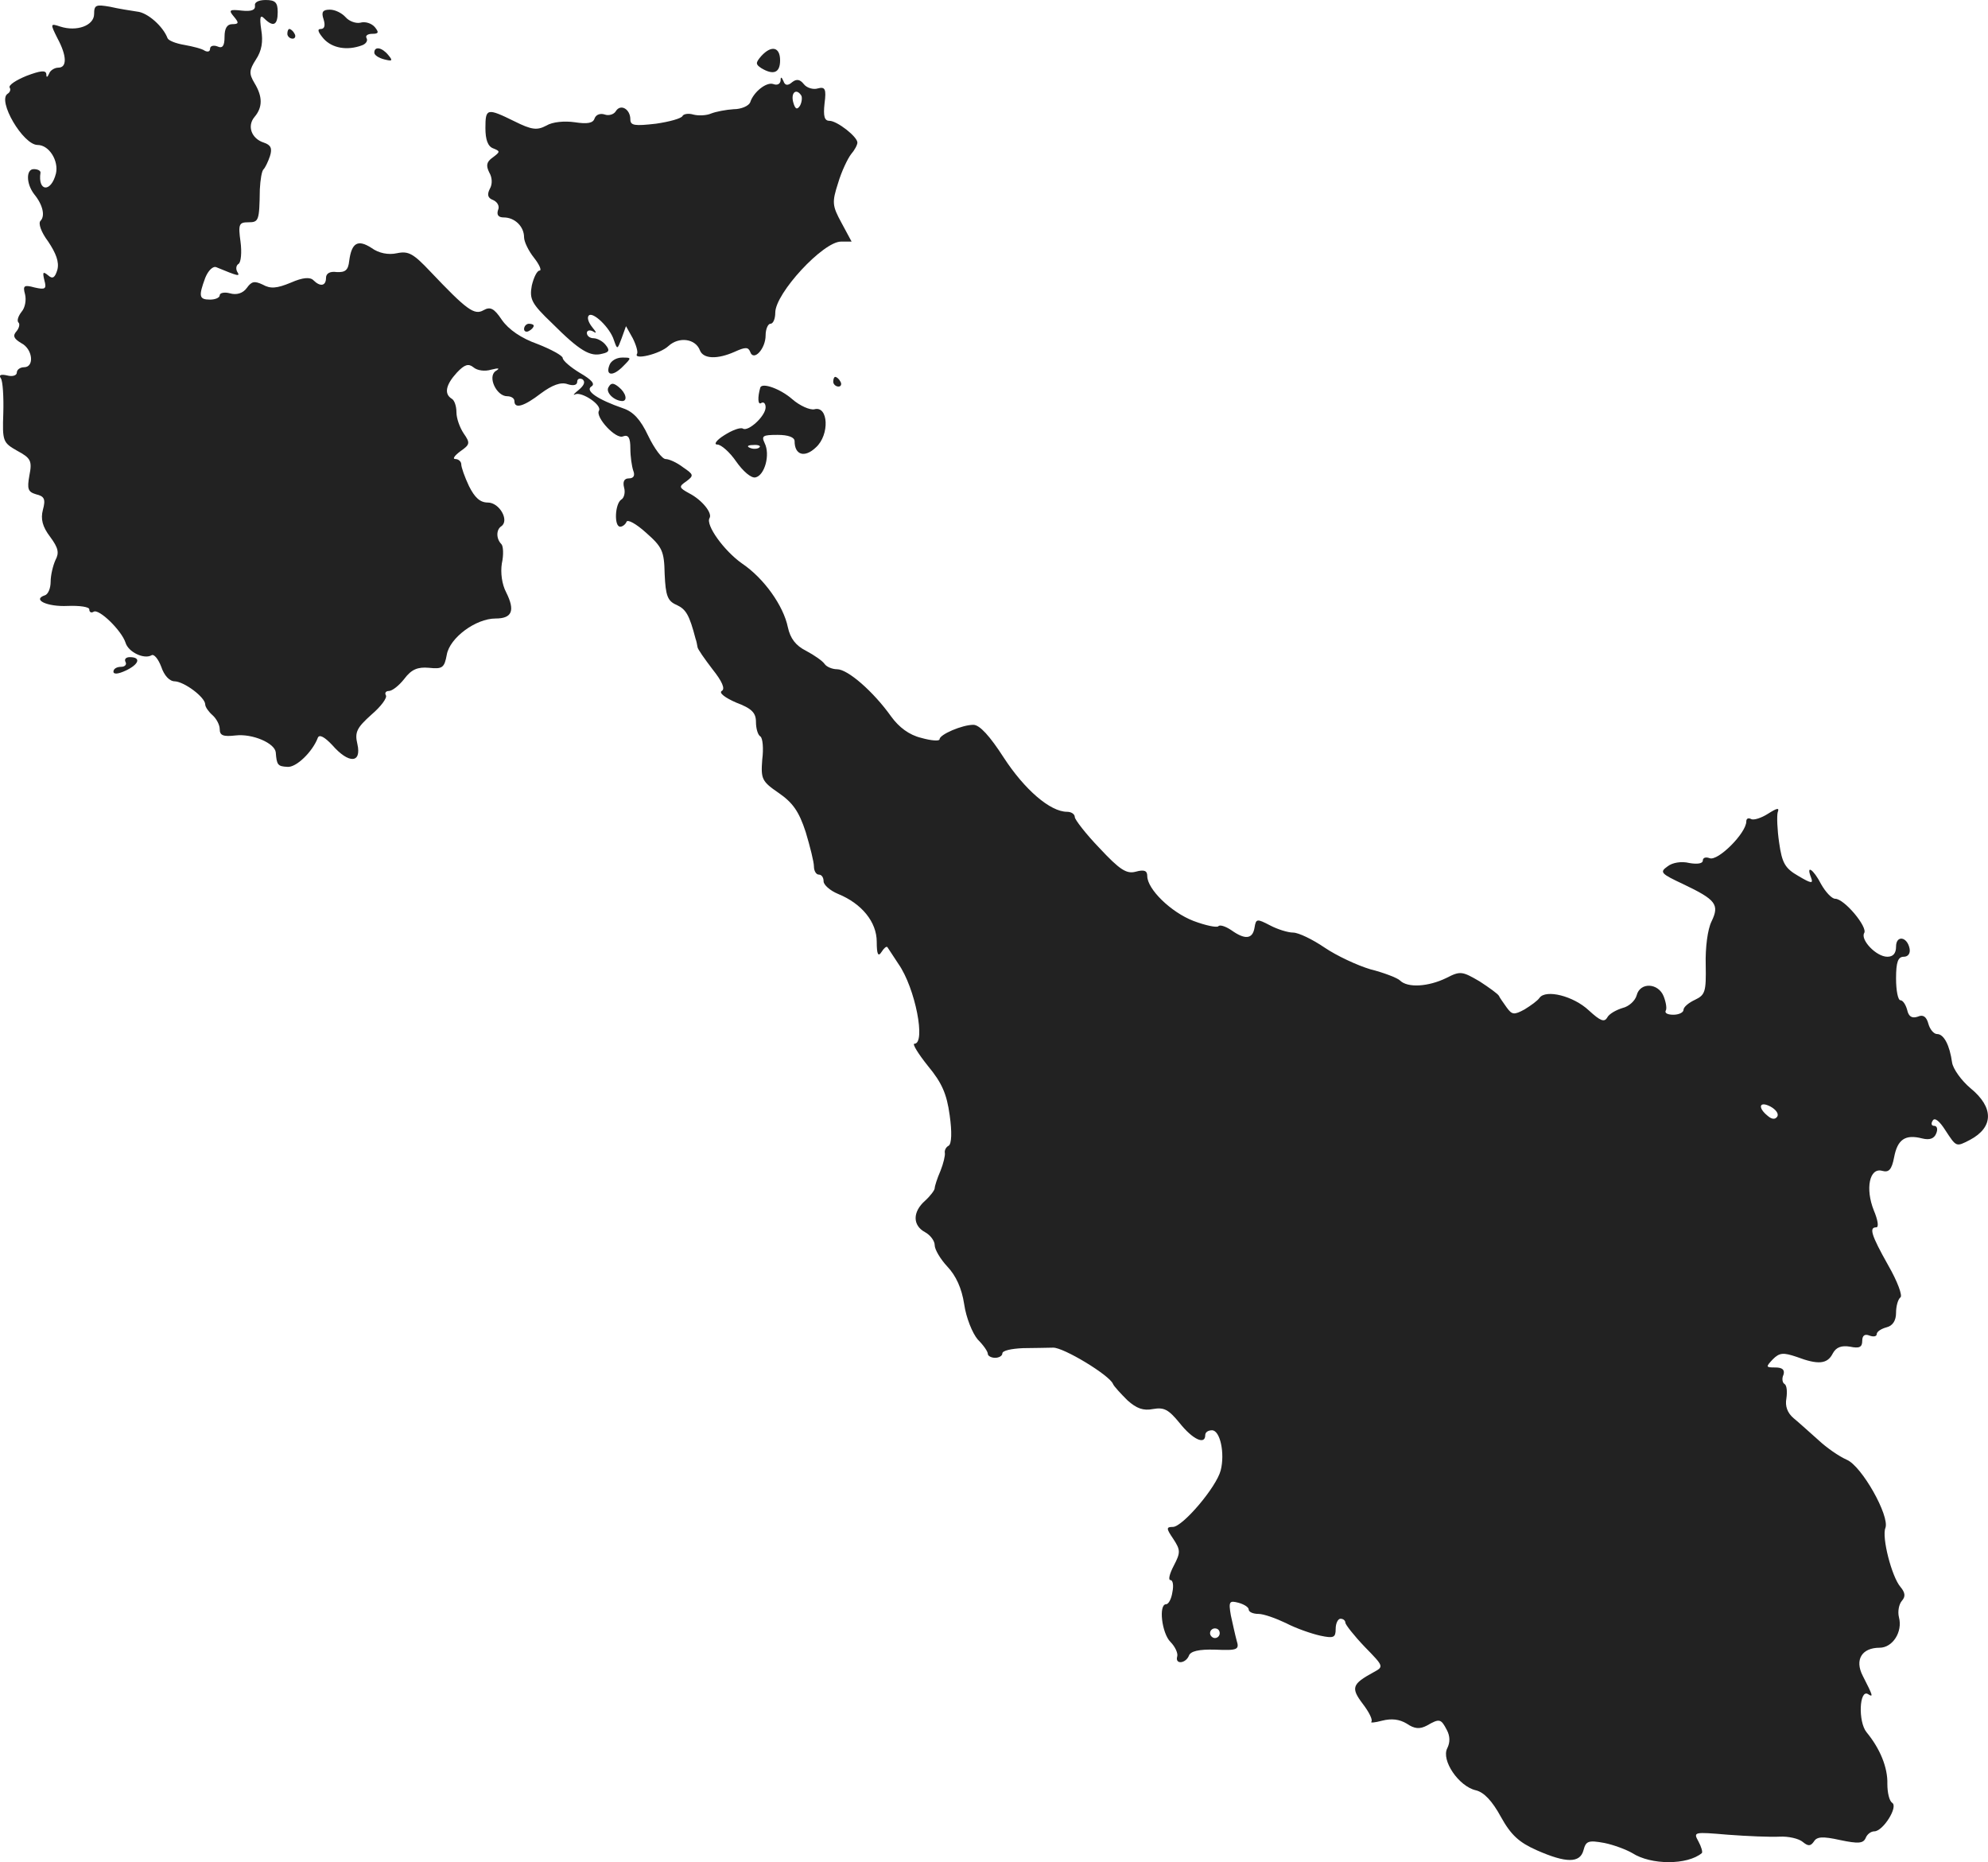 <?xml version="1.0" standalone="no"?>
<!DOCTYPE svg PUBLIC "-//W3C//DTD SVG 20010904//EN"
 "http://www.w3.org/TR/2001/REC-SVG-20010904/DTD/svg10.dtd">
<svg version="1.0" xmlns="http://www.w3.org/2000/svg"
 width="411.519pt" height="385.394pt" viewBox="0 0 411.519 385.394"
 preserveAspectRatio="xMidYMid meet">
<g transform="translate(-793.518,1142) scale(0.1,-0.1)"
fill="#222222" stroke="none">
<path d="M8463 11408 c1 -9 -8 -12 -27 -10 -26 3 -28 1 -17 -12 11 -13 11 -16
-3 -16 -11 0 -16 -9 -16 -26 0 -19 -4 -25 -15 -20 -8 3 -15 1 -15 -5 0 -6 -5
-7 -11 -4 -5 4 -25 9 -42 12 -18 3 -33 9 -35 14 -9 24 -41 53 -63 55 -13 2
-39 6 -56 10 -29 5 -33 4 -33 -15 0 -24 -36 -37 -70 -26 -21 7 -21 6 -6 -24
20 -37 20 -61 2 -61 -8 0 -17 -6 -19 -12 -4 -9 -6 -9 -6 -1 -1 8 -12 7 -41 -4
-22 -9 -37 -19 -35 -24 3 -4 1 -10 -4 -13 -22 -14 32 -106 62 -106 24 0 44
-33 38 -59 -10 -40 -38 -38 -32 2 0 4 -6 7 -14 7 -16 0 -16 -30 1 -52 18 -22
23 -45 13 -55 -5 -5 1 -23 16 -43 16 -24 23 -42 19 -58 -5 -17 -10 -20 -19
-12 -11 9 -12 7 -8 -10 5 -18 2 -20 -20 -15 -22 6 -25 4 -20 -14 3 -12 0 -28
-7 -36 -7 -9 -10 -18 -7 -22 4 -3 2 -12 -4 -19 -8 -9 -5 -15 10 -24 24 -12 28
-50 6 -50 -8 0 -15 -5 -15 -11 0 -6 -9 -9 -20 -6 -13 3 -18 1 -13 -6 4 -6 6
-39 5 -72 -2 -58 -1 -61 29 -78 28 -15 31 -21 25 -51 -5 -28 -3 -34 14 -39 17
-4 20 -10 14 -32 -5 -19 -1 -35 15 -56 17 -23 19 -33 11 -48 -5 -11 -10 -31
-10 -45 0 -13 -5 -26 -12 -28 -27 -9 5 -24 47 -22 25 1 45 -2 45 -7 0 -6 4 -8
9 -5 11 7 58 -39 66 -64 6 -20 39 -35 54 -26 5 3 14 -8 20 -24 6 -18 17 -30
28 -30 20 -1 63 -33 63 -48 0 -5 7 -15 15 -22 8 -7 15 -20 15 -29 0 -13 7 -16
33 -13 35 4 81 -16 83 -35 2 -26 4 -29 24 -30 18 -2 52 31 63 60 3 8 14 2 30
-15 34 -39 61 -38 52 2 -6 25 -1 34 29 61 20 17 33 35 30 40 -3 5 0 9 6 9 7 0
21 11 32 25 15 20 28 25 51 23 28 -3 32 0 37 27 6 35 60 75 101 75 34 0 41 16
22 54 -9 17 -12 41 -9 60 4 18 3 36 -1 40 -11 11 -11 30 0 37 17 12 -4 49 -28
49 -16 0 -27 10 -39 34 -9 19 -16 39 -16 45 0 6 -6 11 -12 11 -7 0 -2 7 10 16
20 14 21 17 7 37 -8 12 -15 31 -15 44 0 12 -4 25 -10 28 -16 10 -12 29 11 54
16 17 24 19 34 11 8 -7 24 -9 37 -5 16 4 19 3 9 -3 -17 -12 2 -52 24 -52 8 0
15 -4 15 -10 0 -17 20 -11 55 16 23 17 41 24 55 19 12 -4 20 -2 20 5 0 6 5 8
11 5 6 -5 4 -12 -8 -22 -10 -8 -13 -12 -7 -9 13 6 56 -22 49 -34 -8 -13 35
-60 50 -53 11 4 15 -3 15 -25 0 -17 3 -37 6 -46 4 -10 1 -16 -9 -16 -10 0 -13
-7 -10 -19 3 -10 0 -22 -6 -25 -13 -9 -15 -56 -2 -56 5 0 11 5 13 10 2 6 20
-4 40 -22 34 -30 38 -38 39 -86 2 -45 6 -56 25 -64 19 -9 26 -20 39 -70 2 -5
3 -12 4 -17 0 -4 15 -25 31 -46 20 -25 27 -41 19 -45 -6 -4 7 -14 30 -24 32
-12 41 -21 41 -40 0 -14 4 -27 9 -30 5 -3 7 -25 4 -48 -3 -40 -1 -45 34 -69
29 -20 42 -38 56 -81 9 -30 17 -62 17 -71 0 -10 5 -17 10 -17 6 0 10 -6 10
-14 0 -7 13 -19 30 -26 49 -20 80 -58 80 -99 0 -26 3 -32 10 -21 5 8 10 12 12
10 2 -3 12 -18 23 -35 35 -50 57 -165 33 -165 -5 0 8 -21 28 -46 29 -35 39
-58 45 -102 5 -35 4 -59 -2 -63 -6 -3 -9 -10 -8 -15 1 -5 -3 -22 -9 -37 -7
-16 -12 -32 -12 -36 0 -4 -9 -16 -20 -26 -26 -23 -26 -51 0 -65 11 -6 20 -18
20 -27 0 -9 12 -29 26 -44 18 -19 30 -45 35 -78 4 -28 17 -60 28 -73 12 -12
21 -25 21 -30 0 -4 7 -8 15 -8 8 0 15 4 15 9 0 6 19 10 43 11 23 0 51 1 62 1
21 1 117 -57 124 -75 2 -5 16 -20 30 -34 19 -17 33 -22 53 -18 23 4 32 -1 55
-29 27 -34 53 -46 53 -25 0 6 6 10 14 10 17 0 27 -48 18 -83 -9 -35 -79 -117
-99 -117 -14 0 -14 -3 1 -25 15 -23 15 -28 1 -55 -9 -17 -12 -30 -7 -30 5 0 7
-11 4 -25 -2 -14 -8 -25 -13 -25 -16 0 -9 -60 9 -78 10 -10 16 -24 14 -30 -5
-17 17 -15 24 1 3 10 21 14 55 13 46 -2 50 0 44 19 -3 11 -8 34 -12 52 -5 29
-3 31 16 26 11 -3 21 -9 21 -14 0 -5 9 -9 20 -9 11 0 36 -9 57 -19 21 -11 53
-22 71 -26 28 -6 32 -4 32 14 0 12 5 21 10 21 6 0 10 -4 10 -8 0 -4 18 -27 40
-50 40 -41 40 -41 18 -53 -44 -24 -47 -32 -22 -65 13 -17 21 -33 18 -37 -3 -3
7 -2 22 2 20 5 36 3 51 -6 16 -11 27 -12 42 -4 26 15 29 14 41 -9 7 -13 7 -26
1 -38 -13 -25 24 -79 59 -87 17 -4 34 -22 52 -55 21 -38 38 -53 74 -69 61 -27
90 -27 97 0 5 19 10 21 43 15 20 -4 46 -14 58 -21 39 -25 114 -25 144 0 2 2
-1 13 -7 24 -11 20 -10 20 61 14 40 -3 88 -5 107 -4 18 1 40 -4 48 -11 11 -9
16 -9 23 1 6 10 18 11 54 3 38 -8 48 -7 53 4 3 8 11 14 18 14 18 0 50 51 37
59 -6 4 -10 21 -10 39 1 34 -15 73 -43 107 -18 22 -15 90 3 79 11 -7 11 -5
-11 38 -17 33 -2 58 35 58 27 0 48 33 40 63 -3 12 0 27 6 34 8 9 7 17 -3 29
-18 21 -39 103 -31 122 9 25 -49 128 -80 141 -16 7 -42 25 -59 41 -17 15 -40
36 -51 45 -13 11 -18 25 -15 41 2 14 1 27 -4 30 -4 2 -6 11 -2 19 3 10 -2 15
-17 15 -20 0 -20 1 -5 17 14 14 22 14 49 5 45 -17 64 -15 75 7 7 13 18 17 36
14 19 -4 25 -1 25 12 0 11 5 15 15 11 8 -3 15 -2 15 3 0 5 9 11 20 14 13 3 20
14 20 30 0 14 4 28 9 32 5 3 -6 33 -25 66 -36 64 -40 79 -25 79 6 0 3 16 -5
35 -18 45 -9 89 17 82 14 -4 20 2 25 28 7 37 23 48 58 39 16 -4 25 0 29 10 4
9 2 16 -4 16 -6 0 -7 5 -3 11 4 7 14 -1 26 -20 23 -35 22 -35 51 -20 49 26 50
67 1 107 -19 16 -36 40 -38 53 -5 36 -17 59 -31 59 -7 0 -15 10 -18 21 -4 15
-11 20 -22 15 -12 -4 -19 0 -22 14 -3 11 -9 20 -14 20 -5 0 -9 20 -9 45 0 34
4 45 16 45 9 0 14 7 12 17 -5 25 -28 28 -28 4 0 -14 -6 -21 -18 -21 -23 0 -56
35 -48 49 8 12 -41 71 -60 71 -7 0 -20 14 -29 30 -16 31 -32 42 -21 14 5 -13
1 -13 -26 3 -28 16 -34 27 -40 69 -4 27 -5 55 -3 63 4 10 -1 9 -20 -3 -14 -9
-30 -14 -35 -11 -6 3 -10 1 -10 -5 0 -24 -59 -83 -76 -76 -8 3 -14 1 -14 -5 0
-6 -11 -8 -28 -5 -16 4 -35 1 -45 -7 -17 -12 -14 -15 33 -37 67 -32 75 -42 58
-77 -8 -16 -13 -54 -12 -90 1 -55 -1 -62 -22 -72 -13 -6 -24 -15 -24 -21 0 -5
-9 -10 -21 -10 -11 0 -18 3 -16 8 3 4 1 17 -4 30 -11 28 -49 30 -56 2 -3 -11
-16 -23 -29 -26 -13 -4 -28 -12 -32 -20 -6 -10 -14 -7 -38 15 -32 30 -89 44
-102 26 -4 -6 -18 -16 -31 -24 -22 -12 -26 -11 -37 4 -7 10 -15 21 -16 24 -2
4 -20 17 -40 30 -36 21 -40 22 -69 7 -37 -18 -80 -21 -96 -5 -5 5 -33 16 -61
23 -27 8 -70 28 -95 45 -25 17 -54 31 -65 31 -11 0 -33 7 -48 15 -27 14 -29
14 -32 -5 -4 -24 -20 -25 -48 -5 -12 8 -24 12 -27 8 -4 -3 -27 2 -51 11 -47
18 -96 66 -96 93 0 11 -6 14 -24 9 -19 -5 -33 4 -75 49 -28 29 -51 59 -51 64
0 6 -7 11 -16 11 -35 0 -88 46 -131 112 -29 45 -50 68 -63 68 -23 0 -70 -20
-70 -30 0 -4 -17 -3 -38 3 -25 6 -46 22 -62 44 -37 52 -90 98 -112 98 -10 0
-22 5 -26 11 -4 6 -21 18 -38 27 -22 11 -33 26 -38 49 -9 44 -49 101 -95 132
-37 26 -76 80 -67 94 6 10 -15 37 -42 51 -22 12 -22 14 -6 25 16 12 15 14 -7
29 -13 10 -29 17 -36 17 -7 0 -23 21 -36 48 -16 34 -31 50 -52 57 -52 18 -79
36 -66 45 9 5 1 14 -23 28 -20 12 -36 26 -36 31 0 5 -24 18 -52 29 -34 12 -60
30 -74 50 -16 24 -24 28 -38 20 -19 -11 -35 1 -110 80 -35 37 -45 43 -69 38
-18 -4 -38 0 -53 11 -28 18 -41 11 -46 -27 -2 -19 -8 -24 -26 -23 -14 2 -22
-3 -22 -12 0 -17 -12 -19 -26 -5 -7 7 -22 6 -47 -5 -29 -12 -42 -13 -58 -4
-17 8 -23 7 -33 -7 -8 -11 -21 -15 -35 -11 -11 3 -21 1 -21 -4 0 -5 -9 -9 -20
-9 -23 0 -24 7 -10 45 6 15 16 25 23 22 46 -19 50 -20 43 -9 -3 6 -2 13 3 16
5 3 7 24 4 46 -5 36 -3 40 16 40 22 0 23 3 24 68 1 20 4 39 8 42 3 3 9 15 13
27 5 16 2 23 -13 28 -25 8 -35 34 -19 53 17 20 17 42 0 70 -12 20 -11 27 3 49
12 18 15 37 11 61 -4 27 -2 32 6 24 19 -19 28 -14 28 13 0 20 -5 25 -25 25
-15 0 -24 -5 -22 -12z m3151 -2299 c-4 -6 -11 -6 -20 2 -21 17 -17 31 6 19 11
-6 18 -15 14 -21z m-1154 -1069 c0 -5 -4 -10 -10 -10 -5 0 -10 5 -10 10 0 6 5
10 10 10 6 0 10 -4 10 -10z"/>
<path d="M8605 11380 c4 -13 2 -20 -6 -20 -8 0 -5 -7 6 -20 18 -20 49 -25 79
-14 9 3 13 10 10 15 -3 5 2 9 12 9 13 0 14 3 5 14 -7 8 -20 12 -30 9 -9 -2
-23 3 -30 11 -8 9 -22 16 -33 16 -15 0 -18 -5 -13 -20z"/>
<path d="M8530 11350 c0 -5 5 -10 11 -10 5 0 7 5 4 10 -3 6 -8 10 -11 10 -2 0
-4 -4 -4 -10z"/>
<path d="M8710 11311 c0 -5 9 -11 21 -14 16 -4 18 -3 8 9 -13 16 -29 19 -29 5z"/>
<path d="M9511 11304 c-12 -14 -12 -17 0 -25 25 -15 39 -10 39 16 0 28 -18 32
-39 9z"/>
<path d="M9551 11253 c-1 -7 -7 -10 -15 -7 -14 5 -41 -16 -48 -38 -3 -7 -18
-14 -34 -14 -16 -1 -37 -5 -47 -9 -9 -4 -26 -5 -37 -2 -10 3 -20 1 -22 -3 -2
-5 -27 -12 -55 -16 -44 -5 -53 -4 -53 9 0 21 -20 33 -30 17 -4 -7 -15 -10 -23
-7 -9 3 -18 0 -21 -8 -3 -10 -15 -12 -41 -8 -21 3 -46 1 -59 -7 -19 -10 -30
-9 -66 9 -57 28 -60 27 -60 -14 0 -24 5 -38 16 -42 15 -6 15 -7 -1 -19 -13 -9
-14 -17 -7 -31 6 -10 7 -24 1 -34 -6 -12 -4 -19 7 -23 9 -4 14 -13 10 -21 -3
-10 1 -15 12 -15 23 0 42 -19 42 -41 0 -9 9 -28 21 -43 11 -14 16 -26 11 -26
-5 0 -12 -14 -16 -31 -5 -28 -1 -37 42 -78 57 -57 79 -70 104 -63 14 3 16 7 7
18 -6 8 -18 14 -25 14 -8 0 -14 5 -14 11 0 5 6 7 13 3 8 -5 7 -2 -2 9 -8 10
-11 20 -7 24 8 9 44 -25 52 -51 7 -20 7 -20 16 4 l9 25 14 -25 c7 -14 11 -28
9 -32 -9 -14 47 -1 65 16 22 20 56 15 65 -9 7 -18 36 -19 72 -3 22 10 28 10
32 0 7 -21 32 6 32 34 0 13 5 24 10 24 6 0 10 11 10 23 0 40 99 147 136 147
l22 0 -21 39 c-19 35 -20 42 -7 82 7 24 20 51 27 60 7 8 13 19 13 24 0 12 -42
45 -58 45 -10 0 -13 9 -10 36 4 30 1 35 -14 31 -9 -3 -23 1 -29 9 -8 10 -15
11 -24 4 -9 -8 -15 -7 -18 2 -4 9 -6 10 -6 1z m43 -31 c2 -4 1 -14 -3 -21 -6
-9 -10 -7 -14 8 -5 20 7 29 17 13z"/>
<path d="M9020 10739 c0 -5 5 -7 10 -4 6 3 10 8 10 11 0 2 -4 4 -10 4 -5 0
-10 -5 -10 -11z"/>
<path d="M9197 10665 c-9 -22 6 -25 27 -4 19 19 19 19 -1 19 -12 0 -23 -7 -26
-15z"/>
<path d="M9660 10630 c0 -5 5 -10 11 -10 5 0 7 5 4 10 -3 6 -8 10 -11 10 -2 0
-4 -4 -4 -10z"/>
<path d="M9195 10619 c-7 -10 10 -28 28 -29 12 0 8 17 -7 29 -11 9 -16 9 -21
0z"/>
<path d="M9509 10618 c-6 -21 -5 -37 2 -32 5 3 9 -1 9 -9 0 -18 -36 -51 -47
-44 -5 3 -22 -3 -39 -14 -16 -10 -22 -19 -14 -19 8 0 26 -16 39 -35 14 -20 31
-35 40 -33 19 4 31 47 19 71 -7 15 -4 17 27 17 22 0 35 -5 35 -13 0 -29 21
-35 44 -13 29 26 26 87 -3 79 -9 -2 -30 7 -46 21 -24 21 -62 35 -66 24z m-2
-124 c-3 -3 -12 -4 -19 -1 -8 3 -5 6 6 6 11 1 17 -2 13 -5z"/>
<path d="M8195 10050 c3 -5 -1 -10 -9 -10 -9 0 -16 -4 -16 -10 0 -6 10 -5 25
2 28 13 33 28 9 28 -8 0 -12 -4 -9 -10z"/>
</g>
</svg>
